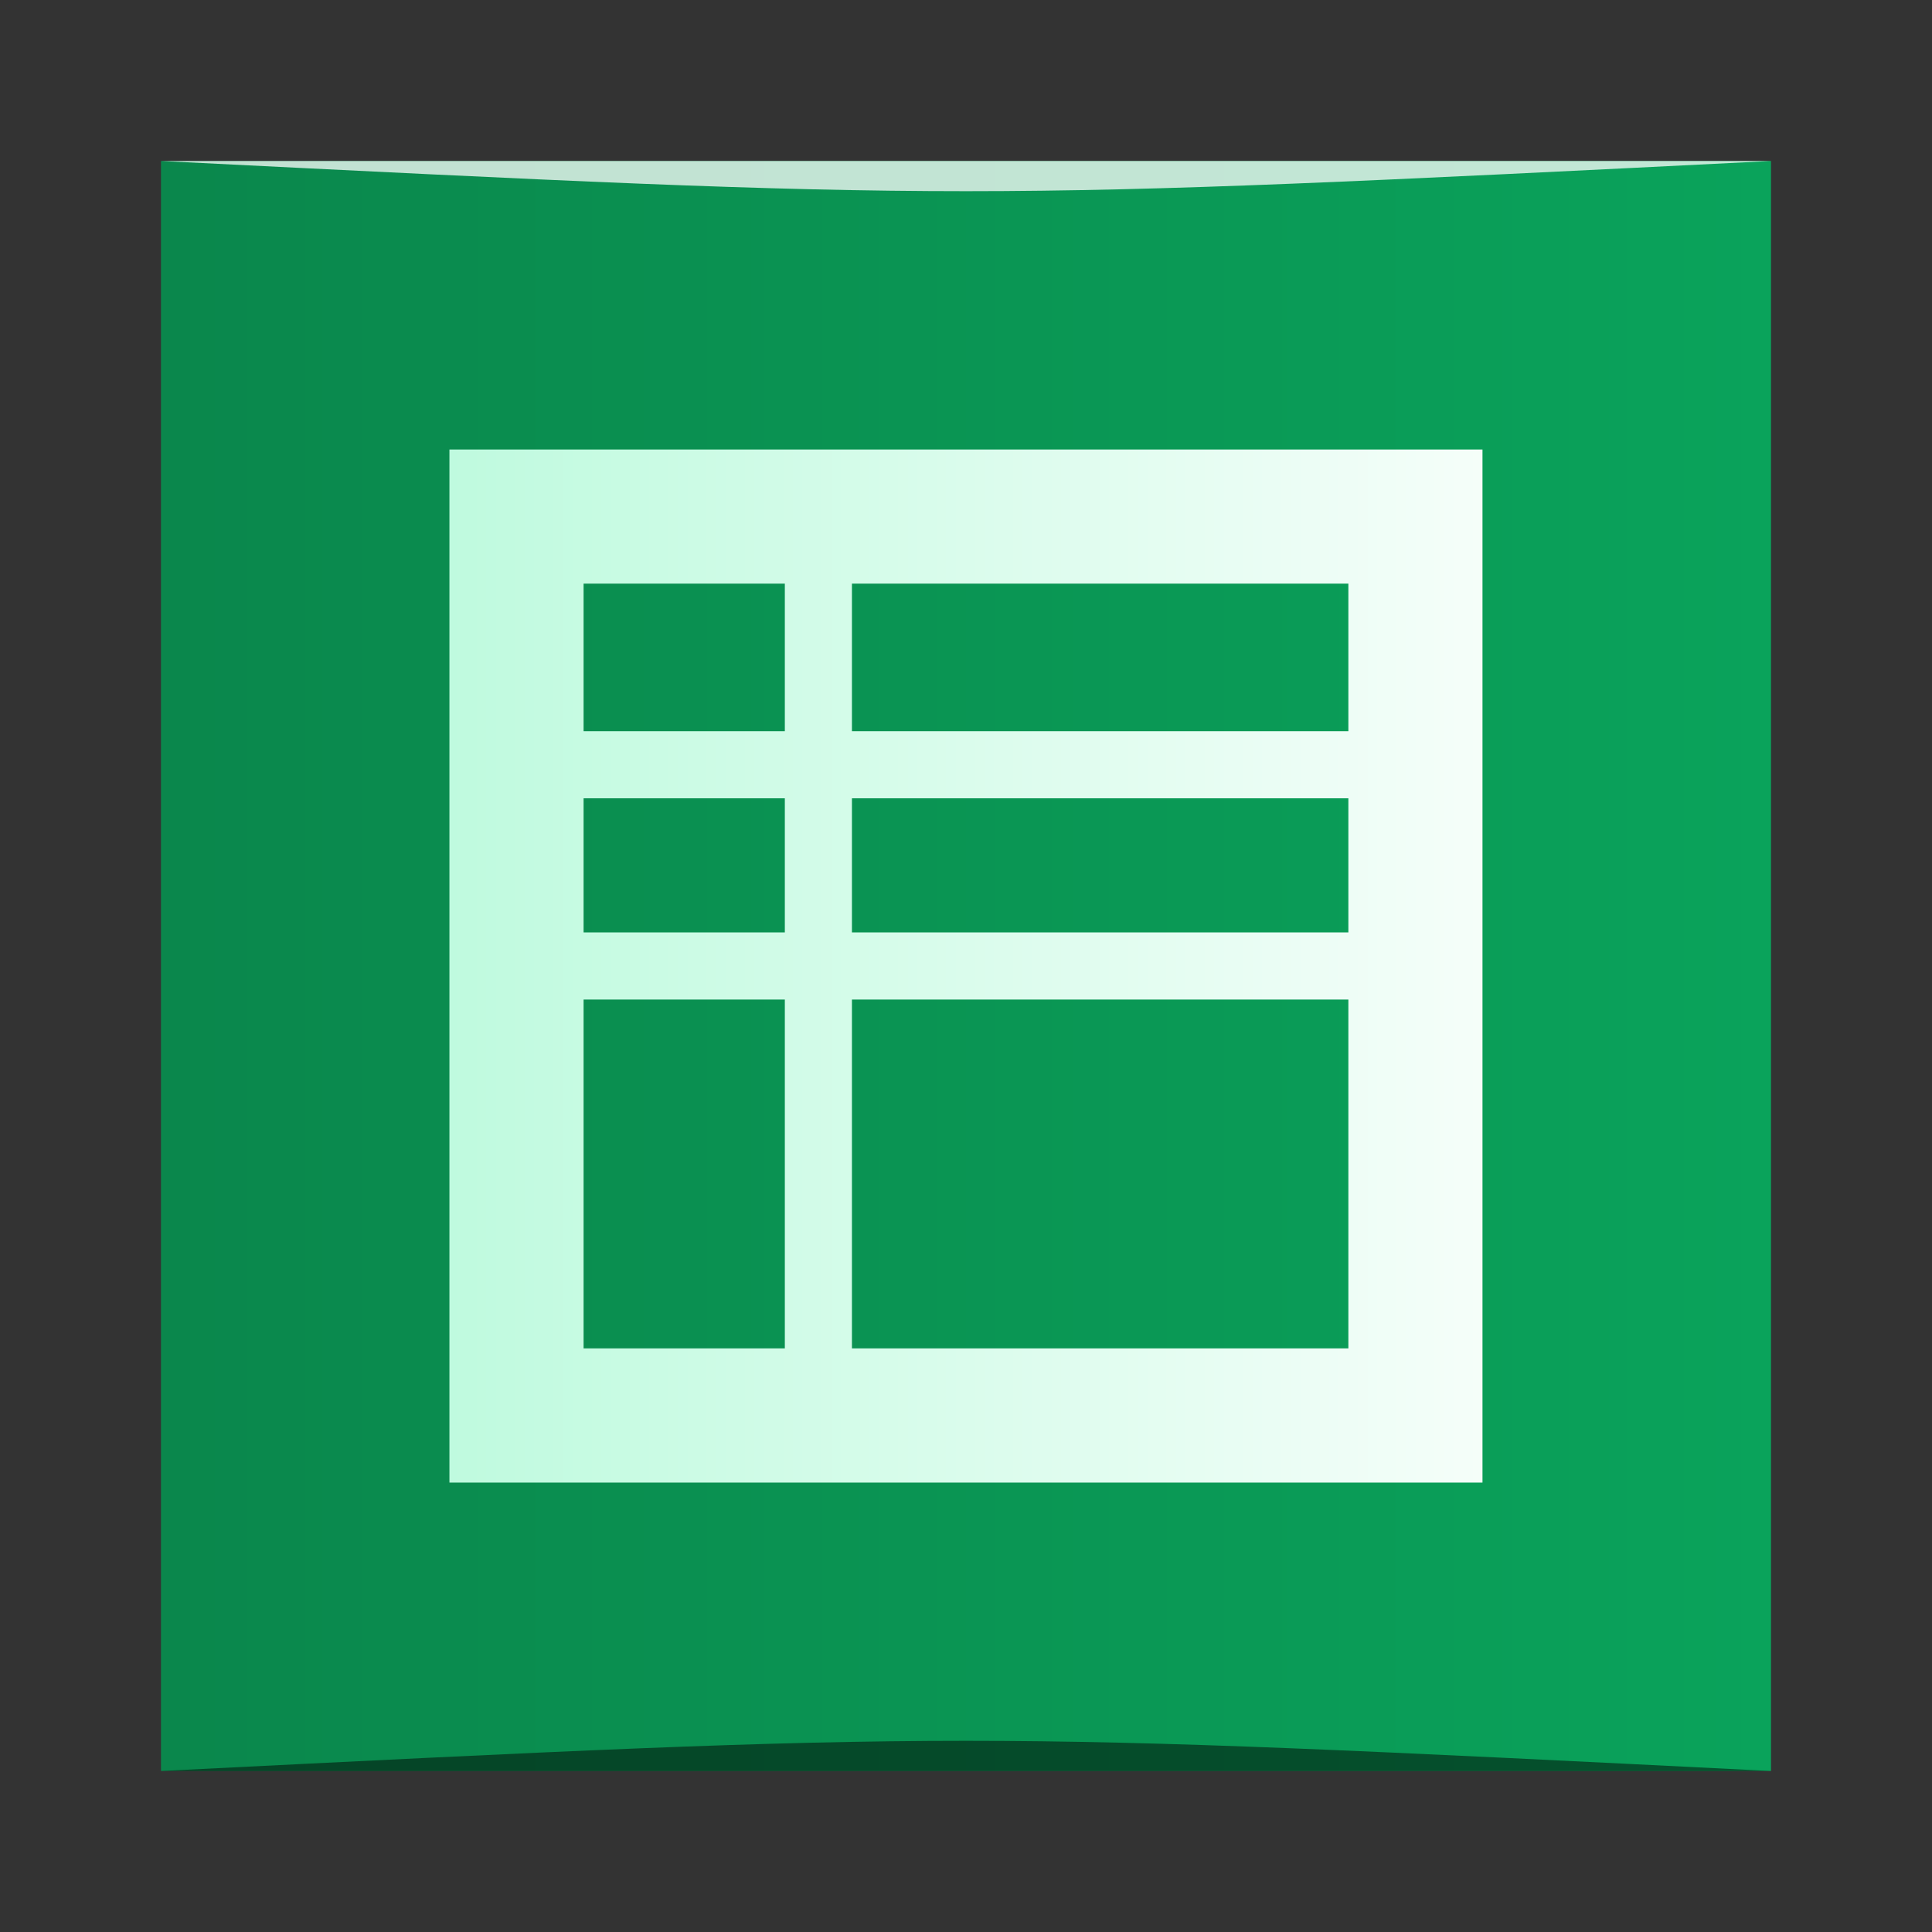 <?xml version="1.0" encoding="UTF-8" standalone="no"?>
<!-- Created with Inkscape (http://www.inkscape.org/) -->

<svg
   xmlns:dc="http://purl.org/dc/elements/1.1/"
   xmlns:cc="http://creativecommons.org/ns#"
   xmlns:rdf="http://www.w3.org/1999/02/22-rdf-syntax-ns#"
   xmlns:svg="http://www.w3.org/2000/svg"
   xmlns="http://www.w3.org/2000/svg"
   xmlns:xlink="http://www.w3.org/1999/xlink"
   xmlns:sodipodi="http://sodipodi.sourceforge.net/DTD/sodipodi-0.dtd"
   xmlns:inkscape="http://www.inkscape.org/namespaces/inkscape"
   width="48"
   height="48"
   id="svg2"
   version="1.1"
   inkscape:version="0.48.5 r10040"
   sodipodi:docname="google-spreadsheets.svg"
   inkscape:export-filename="/home/uri/workspace/NitruxforAndroid/res/drawable-xhdpi/google_search.png"
   inkscape:export-xdpi="180"
   inkscape:export-ydpi="180">
  <rect width="100%" height="100%" fill="#333333" stroke="none"/>
  <defs
     id="defs4">
    <linearGradient
       id="linearGradient4088"
       inkscape:collect="always">
      <stop
         id="stop4090"
         offset="0"
         style="stop-color:#befade;stop-opacity:1" />
      <stop
         id="stop4092"
         offset="1"
         style="stop-color:#f6fefa;stop-opacity:1" />
    </linearGradient>
    <linearGradient
       inkscape:collect="always"
       id="linearGradient5555">
      <stop
         style="stop-color:#0a874c;stop-opacity:1"
         offset="0"
         id="stop5557" />
      <stop
         style="stop-color:#0aa35b;stop-opacity:1"
         offset="1"
         id="stop5559" />
    </linearGradient>
    <linearGradient
       gradientUnits="userSpaceOnUse"
       y2="-1032.362"
       x2="48"
       y1="-1032.362"
       x1="3.1091309e-07"
       id="linearGradient5561-0"
       xlink:href="#linearGradient5555"
       inkscape:collect="always"
       gradientTransform="matrix(0.833,0,0,0.833,4,-171.393)" />
    <linearGradient
       inkscape:collect="always"
       xlink:href="#linearGradient4088"
       id="linearGradient4062"
       x1="45.283"
       y1="33.798"
       x2="77.284"
       y2="33.798"
       gradientUnits="userSpaceOnUse"
       gradientTransform="matrix(0.833,0,0,0.476,-27.067,1011.435)" />
  </defs>
  <sodipodi:namedview
     id="base"
     pagecolor="#ffffff"
     bordercolor="#666666"
     borderopacity="1.0"
     inkscape:pageopacity="0.0"
     inkscape:pageshadow="2"
     inkscape:zoom="5.656854"
     inkscape:cx="16.145968"
     inkscape:cy="26.85254"
     inkscape:document-units="px"
     inkscape:current-layer="layer1"
     showgrid="true"
     inkscape:window-width="1301"
     inkscape:window-height="744"
     inkscape:window-x="65"
     inkscape:window-y="24"
     inkscape:window-maximized="1"
     showguides="false">
    <inkscape:grid
       type="xygrid"
       id="grid3000" />
  </sodipodi:namedview>
  <g
     inkscape:label="Capa 1"
     inkscape:groupmode="layer"
     id="layer1"
     transform="translate(0,-1004.362)">
    <rect
       style="fill:url(#linearGradient5561-0);fill-opacity:1;stroke:none"
       id="rect2991-1-7-2"
       width="40"
       height="40"
       x="4"
       y="-1048.362"
       ry="0"
       transform="scale(1,-1)" />
    <path
       style="fill:url(#linearGradient4062);fill-opacity:1;fill-rule:evenodd;stroke:none"
       d="m 11.166,1015.529 0,3.333 0,3.667 0,1.667 0,3.333 0,1.667 0,12 3.333,0 22.333,0 0,-3.333 0,-19 0,-3.333 -3.333,0 -12.334,0 -1.667,0 -5,0 -3.333,0 z m 3.333,3.333 5,0 0,3.667 -5,0 0,-3.667 z m 6.667,0 12.334,0 0,3.667 -12.334,0 0,-3.667 z m -6.667,5.333 5,0 0,3.333 -5,0 0,-3.333 z m 6.667,0 12.334,0 0,3.333 -12.334,0 0,-3.333 z m -6.667,5 5,0 0,8.667 -5,0 0,-8.667 z m 6.667,0 12.334,0 0,8.667 -12.334,0 0,-8.667 z"
       id="path4098"
       inkscape:connector-curvature="0" />
    <path
       style="opacity:0.5;fill:#000000;fill-opacity:1;stroke:none"
       d="m 4,1048.362 0,0 c 20,-1 20,-1 40,0 z"
       id="path3257"
       inkscape:connector-curvature="0"
       sodipodi:nodetypes="cccc" />
    <path
       sodipodi:nodetypes="cccc"
       inkscape:connector-curvature="0"
       id="path4027"
       d="m 4,1008.362 0,0 c 20,1 20,1 40,0 z"
       style="opacity:0.75;fill:#ffffff;fill-opacity:1;stroke:none" />
  </g>
</svg>
